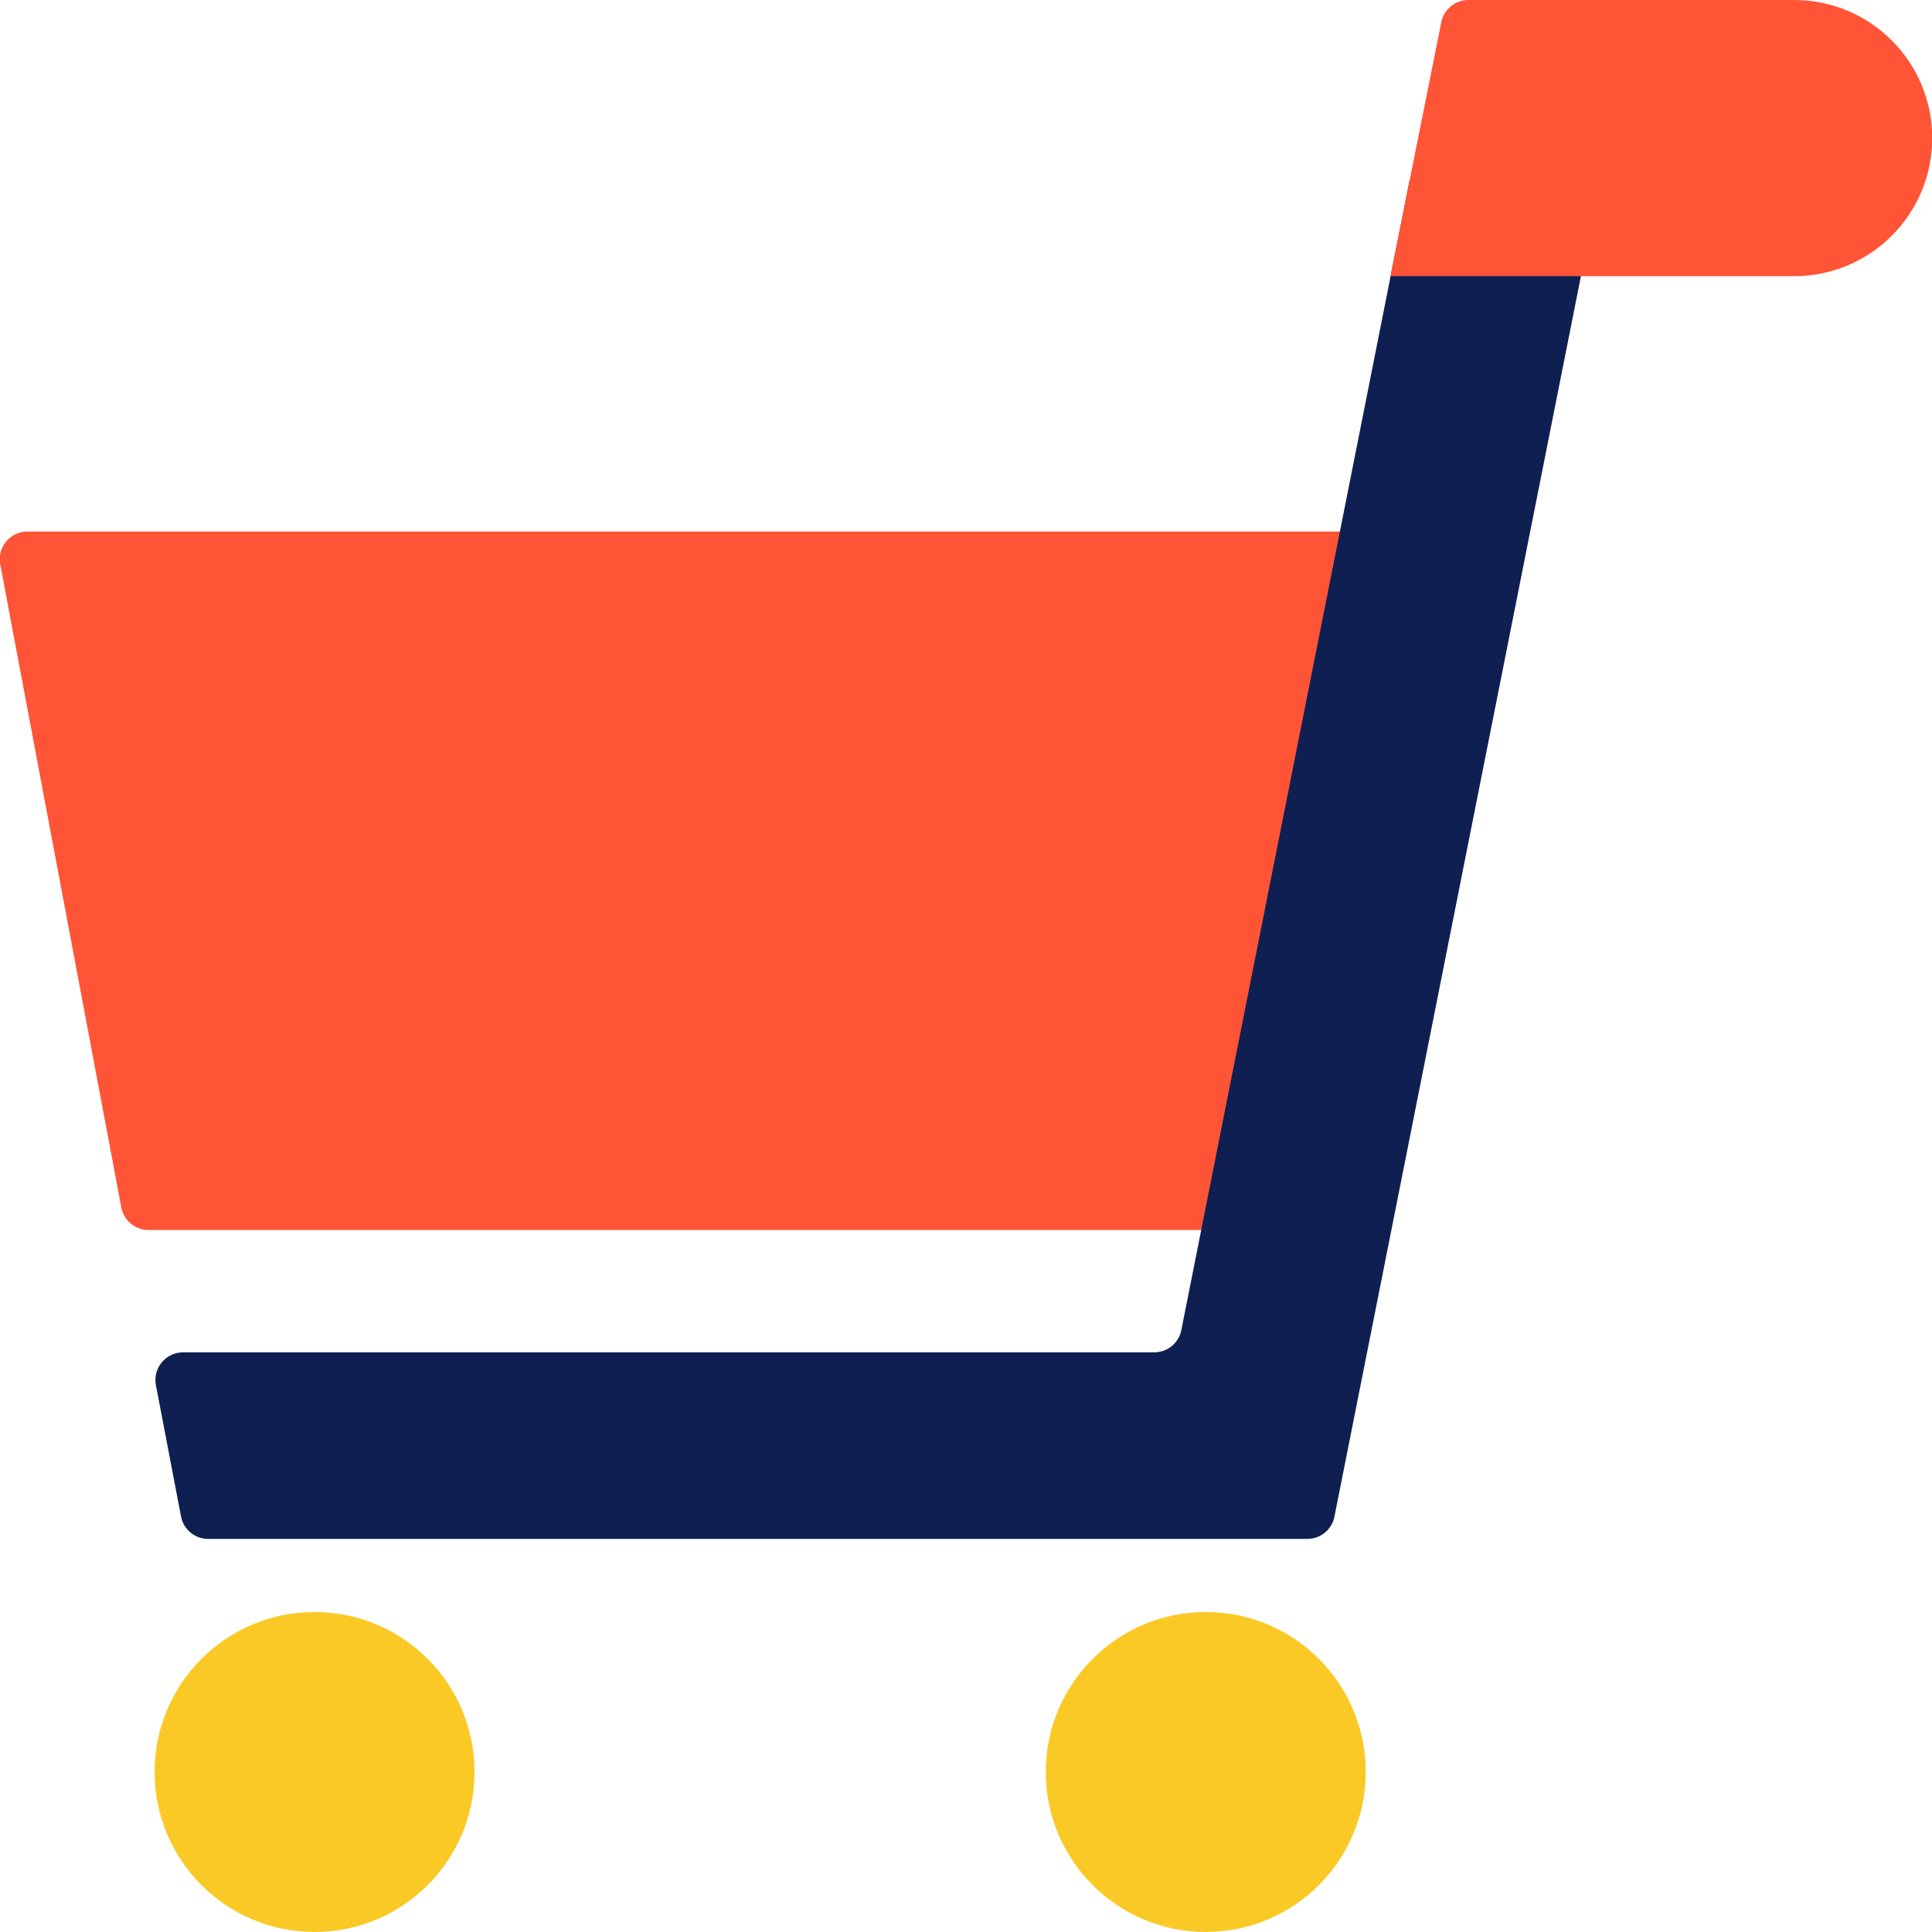<svg width="50" height="50" viewBox="0 0 50 50" fill="none" xmlns="http://www.w3.org/2000/svg">
<g id="&#230;&#186;&#144;&#235;&#175;&#168;&#235;&#160;&#152;&#230;&#186;&#144;?35">
<g id="Group">
<path id="Vector" d="M8.141 49.999C10.428 49.999 12.281 48.145 12.281 45.859C12.281 43.572 10.428 41.719 8.141 41.719C5.855 41.719 4.001 43.572 4.001 45.859C4.001 48.145 5.855 49.999 8.141 49.999Z" fill="#FBC925"/>
<path id="Vector_2" d="M31.205 49.999C33.492 49.999 35.345 48.145 35.345 45.859C35.345 43.572 33.492 41.719 31.205 41.719C28.919 41.719 27.065 43.572 27.065 45.859C27.065 48.145 28.919 49.999 31.205 49.999Z" fill="#FBC925"/>
<path id="Vector_3" d="M3.14 31.249L0.006 14.603C-0.077 14.163 0.261 13.756 0.709 13.756H39.194L35.483 31.832H3.843C3.498 31.832 3.203 31.587 3.14 31.249Z" fill="#FF5436"/>
<path id="Vector_4" d="M33.834 39.827H5.387C5.044 39.827 4.749 39.583 4.685 39.246L4.035 35.849C3.951 35.408 4.288 34.999 4.737 34.999H29.871C30.212 34.999 30.506 34.758 30.573 34.423L36.477 4.689H41.403L34.535 39.251C34.469 39.586 34.175 39.827 33.833 39.827H33.834Z" fill="#101F51"/>
<path id="Vector_5" d="M46.432 7.147H35.985L37.301 0.575C37.368 0.24 37.661 0 38.002 0H46.432C48.407 0 50.006 1.6 50.006 3.574C50.006 5.548 48.407 7.147 46.432 7.147Z" fill="#FF5436"/>
</g>
</g>
</svg>
